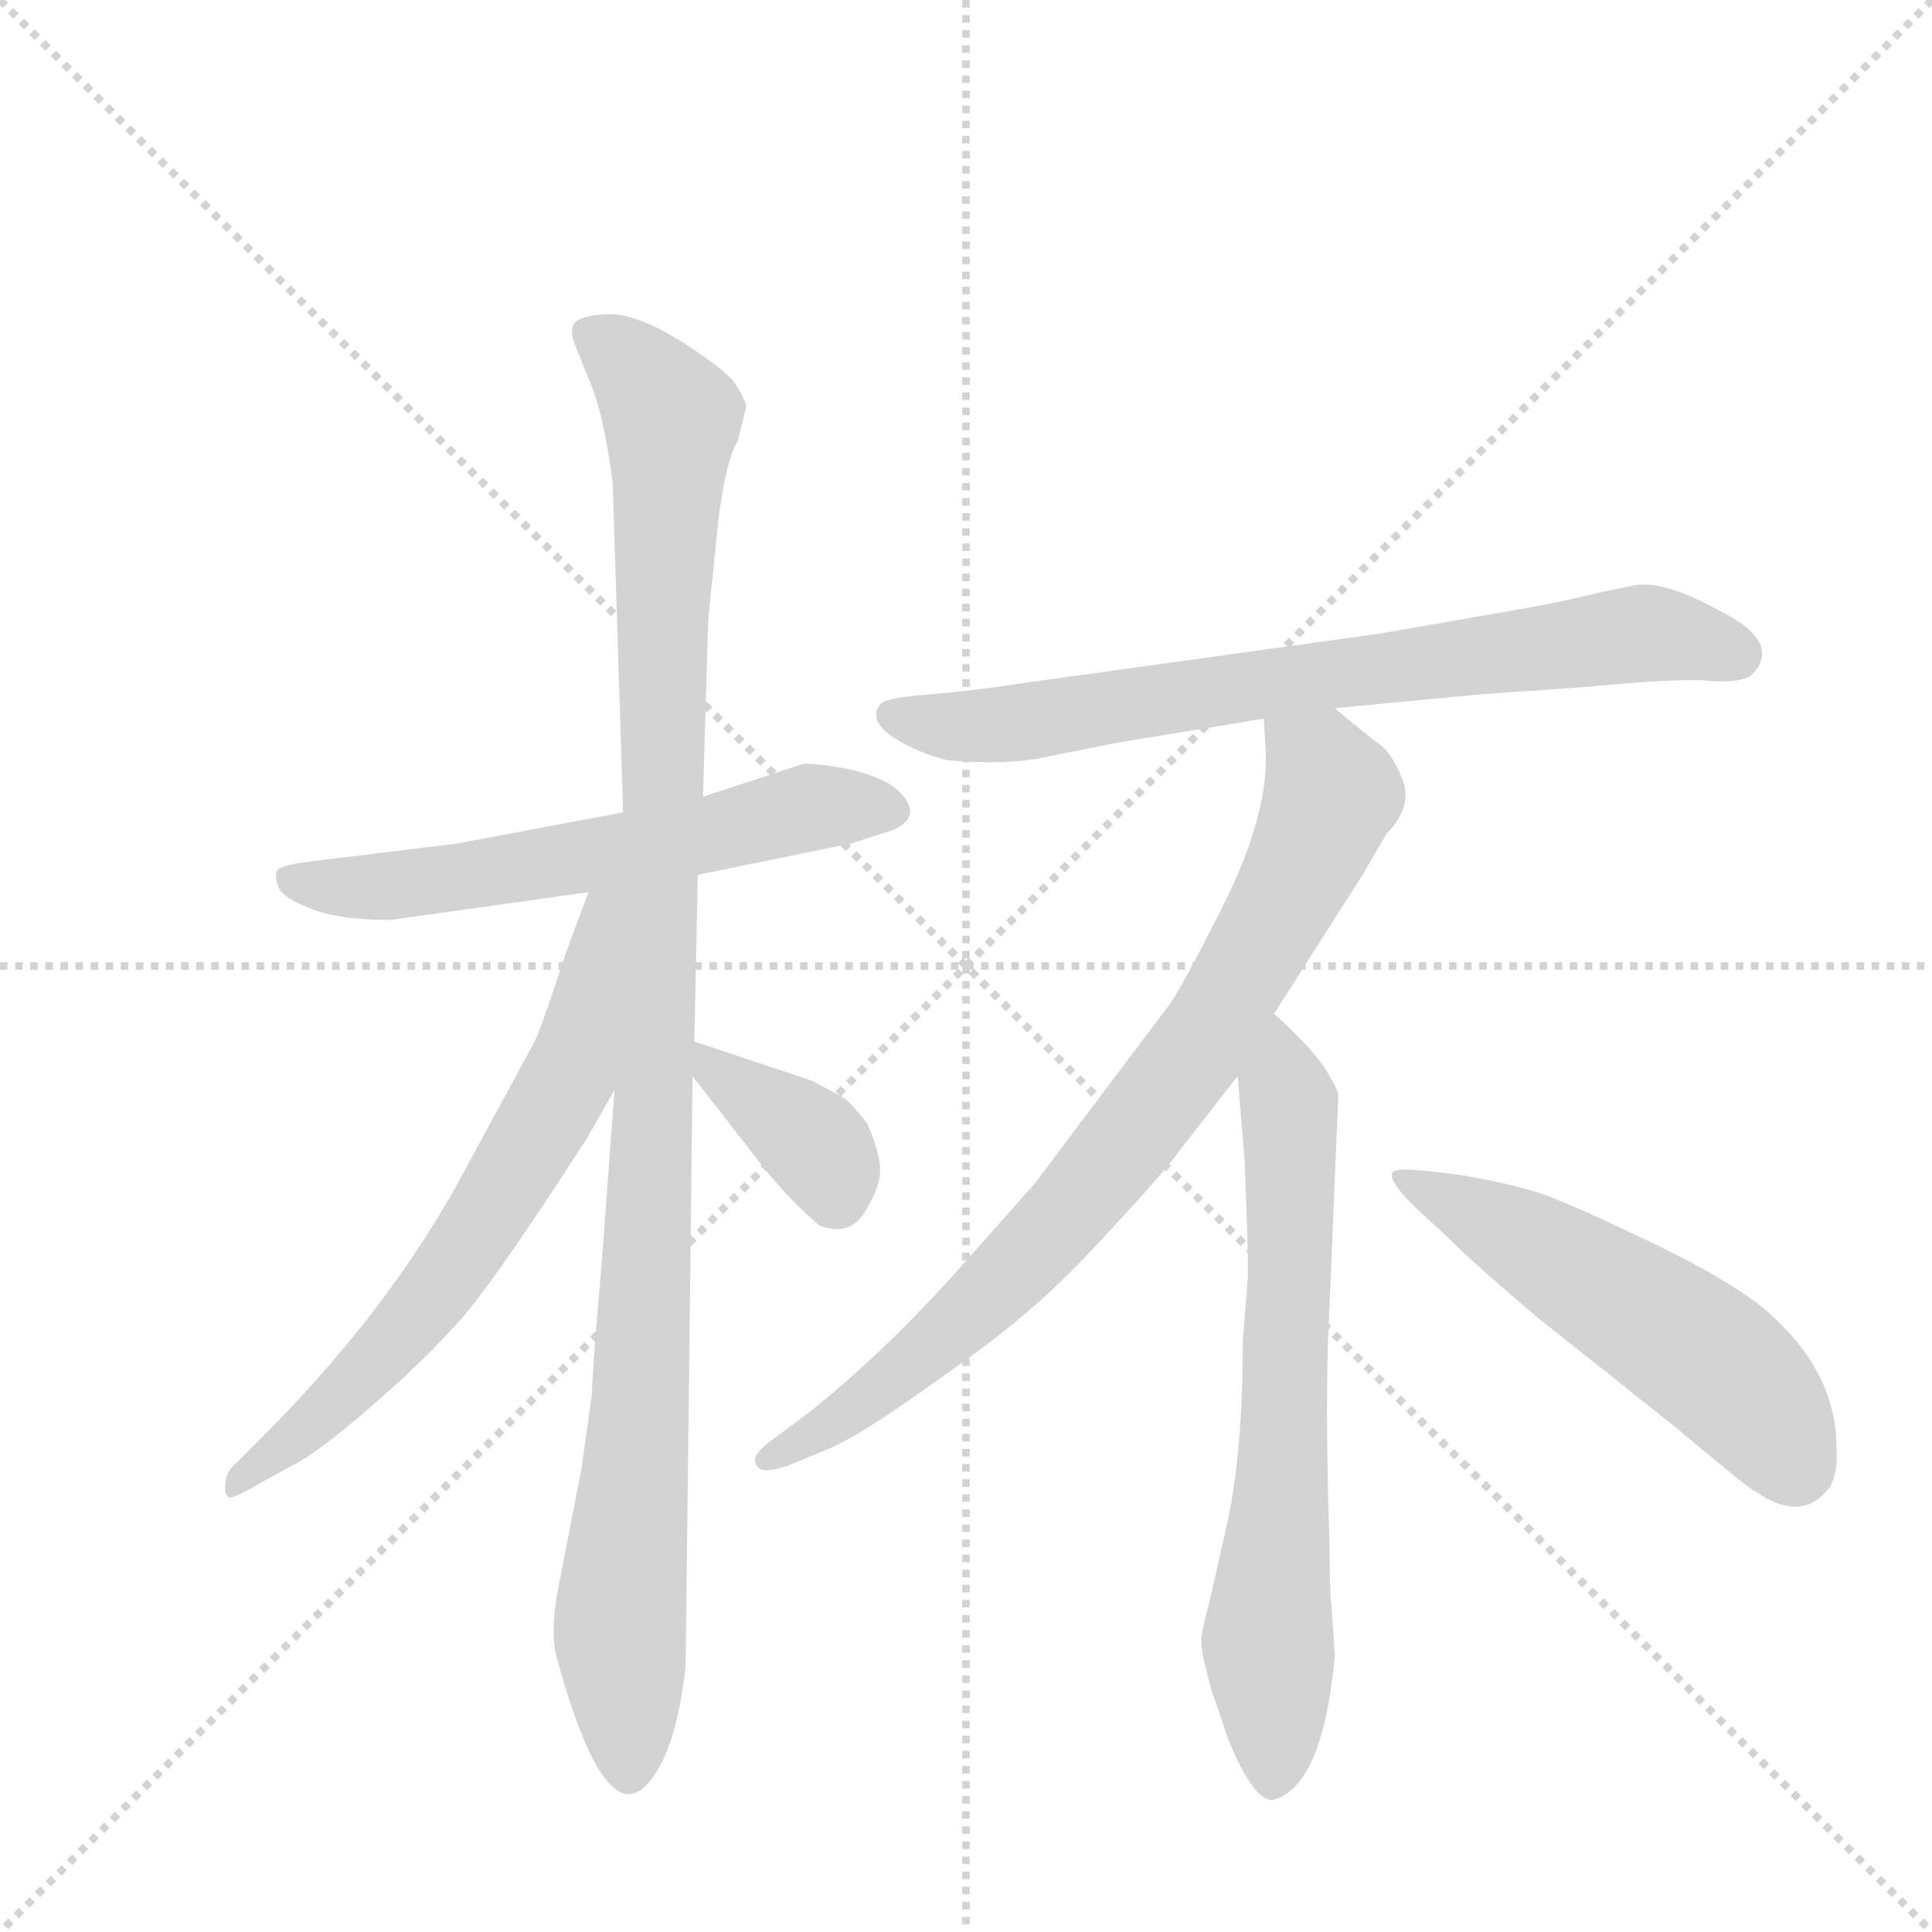 <svg version="1.1" viewBox="0 0 1024 1024" xmlns="http://www.w3.org/2000/svg">
  <g stroke="lightgray" stroke-dasharray="1,1" stroke-width="1" transform="scale(4, 4)">
    <line x1="0" y1="0" x2="256" y2="256"></line>
    <line x1="256" y1="0" x2="0" y2="256"></line>
    <line x1="128" y1="0" x2="128" y2="256"></line>
    <line x1="0" y1="128" x2="256" y2="128"></line>
  </g>
  <g transform="scale(0.92, -0.92) translate(60, -900)">
    <style type="text/css">
      
        @keyframes keyframes0 {
          from {
            stroke: blue;
            stroke-dashoffset: 606;
            stroke-width: 128;
          }
          66% {
            animation-timing-function: step-end;
            stroke: blue;
            stroke-dashoffset: 0;
            stroke-width: 128;
          }
          to {
            stroke: black;
            stroke-width: 1024;
          }
        }
        #make-me-a-hanzi-animation-0 {
          animation: keyframes0 0.743s both;
          animation-delay: 0s;
          animation-timing-function: linear;
        }
      
        @keyframes keyframes1 {
          from {
            stroke: blue;
            stroke-dashoffset: 1103;
            stroke-width: 128;
          }
          78% {
            animation-timing-function: step-end;
            stroke: blue;
            stroke-dashoffset: 0;
            stroke-width: 128;
          }
          to {
            stroke: black;
            stroke-width: 1024;
          }
        }
        #make-me-a-hanzi-animation-1 {
          animation: keyframes1 1.148s both;
          animation-delay: 0.743s;
          animation-timing-function: linear;
        }
      
        @keyframes keyframes2 {
          from {
            stroke: blue;
            stroke-dashoffset: 673;
            stroke-width: 128;
          }
          69% {
            animation-timing-function: step-end;
            stroke: blue;
            stroke-dashoffset: 0;
            stroke-width: 128;
          }
          to {
            stroke: black;
            stroke-width: 1024;
          }
        }
        #make-me-a-hanzi-animation-2 {
          animation: keyframes2 0.798s both;
          animation-delay: 1.891s;
          animation-timing-function: linear;
        }
      
        @keyframes keyframes3 {
          from {
            stroke: blue;
            stroke-dashoffset: 374;
            stroke-width: 128;
          }
          55% {
            animation-timing-function: step-end;
            stroke: blue;
            stroke-dashoffset: 0;
            stroke-width: 128;
          }
          to {
            stroke: black;
            stroke-width: 1024;
          }
        }
        #make-me-a-hanzi-animation-3 {
          animation: keyframes3 0.554s both;
          animation-delay: 2.688s;
          animation-timing-function: linear;
        }
      
        @keyframes keyframes4 {
          from {
            stroke: blue;
            stroke-dashoffset: 746;
            stroke-width: 128;
          }
          71% {
            animation-timing-function: step-end;
            stroke: blue;
            stroke-dashoffset: 0;
            stroke-width: 128;
          }
          to {
            stroke: black;
            stroke-width: 1024;
          }
        }
        #make-me-a-hanzi-animation-4 {
          animation: keyframes4 0.857s both;
          animation-delay: 3.243s;
          animation-timing-function: linear;
        }
      
        @keyframes keyframes5 {
          from {
            stroke: blue;
            stroke-dashoffset: 818;
            stroke-width: 128;
          }
          73% {
            animation-timing-function: step-end;
            stroke: blue;
            stroke-dashoffset: 0;
            stroke-width: 128;
          }
          to {
            stroke: black;
            stroke-width: 1024;
          }
        }
        #make-me-a-hanzi-animation-5 {
          animation: keyframes5 0.916s both;
          animation-delay: 4.1s;
          animation-timing-function: linear;
        }
      
        @keyframes keyframes6 {
          from {
            stroke: blue;
            stroke-dashoffset: 690;
            stroke-width: 128;
          }
          69% {
            animation-timing-function: step-end;
            stroke: blue;
            stroke-dashoffset: 0;
            stroke-width: 128;
          }
          to {
            stroke: black;
            stroke-width: 1024;
          }
        }
        #make-me-a-hanzi-animation-6 {
          animation: keyframes6 0.812s both;
          animation-delay: 5.016s;
          animation-timing-function: linear;
        }
      
        @keyframes keyframes7 {
          from {
            stroke: blue;
            stroke-dashoffset: 538;
            stroke-width: 128;
          }
          64% {
            animation-timing-function: step-end;
            stroke: blue;
            stroke-dashoffset: 0;
            stroke-width: 128;
          }
          to {
            stroke: black;
            stroke-width: 1024;
          }
        }
        #make-me-a-hanzi-animation-7 {
          animation: keyframes7 0.688s both;
          animation-delay: 5.827s;
          animation-timing-function: linear;
        }
      
    </style>
    
      <path d="M 342 396 L 430 414 L 455 422 Q 472 430 458 444 Q 451 451 433 456 Q 415 460 403 460 L 345 441 L 299 432 L 203 414 L 113 403 Q 102 401 100 399 Q 98 396 100 390 Q 102 383 118 377 Q 134 370 165 370 L 279 386 L 342 396 Z" fill="lightgray"></path>
    
      <path d="M 281 97 L 275 54 L 261 -18 Q 257 -42 261 -56 Q 290 -161 316 -124 Q 330 -105 335 -60 L 339 280 L 340 300 L 342 396 L 345 441 L 348 543 L 353 592 Q 357 632 365 646 L 370 666 Q 368 673 362 681 Q 356 688 333 703 Q 309 718 293 719 Q 276 719 271 714 Q 268 710 271 702 L 279 682 Q 288 662 293 621 L 299 432 L 294 272 L 287 177 Q 281 108 281 97 Z" fill="lightgray"></path>
    
      <path d="M 279 386 L 266 351 Q 252 308 248 300 L 203 217 Q 161 142 91 72 L 77 58 Q 71 53 70 47 Q 69 40 71 38 Q 72 35 87 44 L 109 56 Q 123 63 153 89 Q 182 114 201 135 Q 220 154 278 244 L 294 272 C 375 414 289 414 279 386 Z" fill="lightgray"></path>
    
      <path d="M 339 280 L 374 235 Q 391 212 412 194 Q 430 187 439 203 Q 448 218 447 228 Q 446 238 440 252 Q 437 257 427 267 Q 409 277 406 278 L 340 300 C 318 307 321 304 339 280 Z" fill="lightgray"></path>
    
      <path d="M 709 492 L 793 500 L 851 504 Q 902 509 922 508 Q 942 506 949 511 Q 968 530 929 549 Q 900 565 883 563 L 863 559 Q 843 554 821 550 L 735 535 L 526 506 Q 500 502 476 500 Q 451 498 448 495 Q 444 492 445 486 Q 447 479 460 472 Q 473 465 486 462 Q 522 459 543 464 L 583 472 L 668 486 L 709 492 Z" fill="lightgray"></path>
    
      <path d="M 674 316 L 725 396 L 739 420 Q 754 435 748 451 Q 742 466 735 471 Q 728 476 709 492 C 686 511 666 516 668 486 L 669 471 Q 672 434 646 381 Q 619 327 612 319 L 536 218 L 488 164 Q 447 119 407 87 L 387 72 Q 371 61 376 56 Q 378 50 395 56 L 419 66 Q 437 74 476 102 Q 515 129 535 147 Q 555 164 583 195 Q 611 225 621 239 L 653 280 L 674 316 Z" fill="lightgray"></path>
    
      <path d="M 659 165 L 656 128 Q 656 60 646 18 L 637 -22 Q 632 -40 632 -46 Q 632 -52 638 -74 L 648 -103 Q 662 -137 673 -137 Q 702 -130 709 -54 L 707 -24 Q 706 -18 706 9 L 705 44 Q 704 90 705 125 L 711 269 Q 711 272 703 285 Q 694 298 674 316 C 652 337 651 310 653 280 L 657 232 Q 659 182 659 165 Z" fill="lightgray"></path>
    
      <path d="M 951 41 Q 978 22 994 43 Q 999 51 998 66 Q 998 107 963 140 Q 945 158 896 182 Q 846 206 829 212 Q 811 218 782 223 Q 752 227 746 226 Q 731 225 769 192 Q 790 171 827 140 L 905 78 Q 949 41 951 41 Z" fill="lightgray"></path>
    
    
      <clipPath id="make-me-a-hanzi-clip-0">
        <path d="M 342 396 L 430 414 L 455 422 Q 472 430 458 444 Q 451 451 433 456 Q 415 460 403 460 L 345 441 L 299 432 L 203 414 L 113 403 Q 102 401 100 399 Q 98 396 100 390 Q 102 383 118 377 Q 134 370 165 370 L 279 386 L 342 396 Z"></path>
      </clipPath>
      <path clip-path="url(#make-me-a-hanzi-clip-0)" d="M 109 395 L 117 390 L 168 390 L 345 418 L 408 435 L 453 434" fill="none" id="make-me-a-hanzi-animation-0" stroke-dasharray="478 956" stroke-linecap="round"></path>
    
      <clipPath id="make-me-a-hanzi-clip-1">
        <path d="M 281 97 L 275 54 L 261 -18 Q 257 -42 261 -56 Q 290 -161 316 -124 Q 330 -105 335 -60 L 339 280 L 340 300 L 342 396 L 345 441 L 348 543 L 353 592 Q 357 632 365 646 L 370 666 Q 368 673 362 681 Q 356 688 333 703 Q 309 718 293 719 Q 276 719 271 714 Q 268 710 271 702 L 279 682 Q 288 662 293 621 L 299 432 L 294 272 L 287 177 Q 281 108 281 97 Z"></path>
      </clipPath>
      <path clip-path="url(#make-me-a-hanzi-clip-1)" d="M 279 708 L 302 692 L 326 656 L 316 242 L 297 -30 L 302 -119" fill="none" id="make-me-a-hanzi-animation-1" stroke-dasharray="975 1950" stroke-linecap="round"></path>
    
      <clipPath id="make-me-a-hanzi-clip-2">
        <path d="M 279 386 L 266 351 Q 252 308 248 300 L 203 217 Q 161 142 91 72 L 77 58 Q 71 53 70 47 Q 69 40 71 38 Q 72 35 87 44 L 109 56 Q 123 63 153 89 Q 182 114 201 135 Q 220 154 278 244 L 294 272 C 375 414 289 414 279 386 Z"></path>
      </clipPath>
      <path clip-path="url(#make-me-a-hanzi-clip-2)" d="M 294 382 L 286 376 L 268 280 L 220 198 L 148 106 L 73 43" fill="none" id="make-me-a-hanzi-animation-2" stroke-dasharray="545 1090" stroke-linecap="round"></path>
    
      <clipPath id="make-me-a-hanzi-clip-3">
        <path d="M 339 280 L 374 235 Q 391 212 412 194 Q 430 187 439 203 Q 448 218 447 228 Q 446 238 440 252 Q 437 257 427 267 Q 409 277 406 278 L 340 300 C 318 307 321 304 339 280 Z"></path>
      </clipPath>
      <path clip-path="url(#make-me-a-hanzi-clip-3)" d="M 346 295 L 350 284 L 406 245 L 419 226 L 421 211" fill="none" id="make-me-a-hanzi-animation-3" stroke-dasharray="246 492" stroke-linecap="round"></path>
    
      <clipPath id="make-me-a-hanzi-clip-4">
        <path d="M 709 492 L 793 500 L 851 504 Q 902 509 922 508 Q 942 506 949 511 Q 968 530 929 549 Q 900 565 883 563 L 863 559 Q 843 554 821 550 L 735 535 L 526 506 Q 500 502 476 500 Q 451 498 448 495 Q 444 492 445 486 Q 447 479 460 472 Q 473 465 486 462 Q 522 459 543 464 L 583 472 L 668 486 L 709 492 Z"></path>
      </clipPath>
      <path clip-path="url(#make-me-a-hanzi-clip-4)" d="M 455 488 L 523 483 L 883 535 L 940 524" fill="none" id="make-me-a-hanzi-animation-4" stroke-dasharray="618 1236" stroke-linecap="round"></path>
    
      <clipPath id="make-me-a-hanzi-clip-5">
        <path d="M 674 316 L 725 396 L 739 420 Q 754 435 748 451 Q 742 466 735 471 Q 728 476 709 492 C 686 511 666 516 668 486 L 669 471 Q 672 434 646 381 Q 619 327 612 319 L 536 218 L 488 164 Q 447 119 407 87 L 387 72 Q 371 61 376 56 Q 378 50 395 56 L 419 66 Q 437 74 476 102 Q 515 129 535 147 Q 555 164 583 195 Q 611 225 621 239 L 653 280 L 674 316 Z"></path>
      </clipPath>
      <path clip-path="url(#make-me-a-hanzi-clip-5)" d="M 676 479 L 700 460 L 707 443 L 686 393 L 633 300 L 571 219 L 516 160 L 425 84 L 381 59" fill="none" id="make-me-a-hanzi-animation-5" stroke-dasharray="690 1380" stroke-linecap="round"></path>
    
      <clipPath id="make-me-a-hanzi-clip-6">
        <path d="M 659 165 L 656 128 Q 656 60 646 18 L 637 -22 Q 632 -40 632 -46 Q 632 -52 638 -74 L 648 -103 Q 662 -137 673 -137 Q 702 -130 709 -54 L 707 -24 Q 706 -18 706 9 L 705 44 Q 704 90 705 125 L 711 269 Q 711 272 703 285 Q 694 298 674 316 C 652 337 651 310 653 280 L 657 232 Q 659 182 659 165 Z"></path>
      </clipPath>
      <path clip-path="url(#make-me-a-hanzi-clip-6)" d="M 676 307 L 684 234 L 671 -38 L 674 -126" fill="none" id="make-me-a-hanzi-animation-6" stroke-dasharray="562 1124" stroke-linecap="round"></path>
    
      <clipPath id="make-me-a-hanzi-clip-7">
        <path d="M 951 41 Q 978 22 994 43 Q 999 51 998 66 Q 998 107 963 140 Q 945 158 896 182 Q 846 206 829 212 Q 811 218 782 223 Q 752 227 746 226 Q 731 225 769 192 Q 790 171 827 140 L 905 78 Q 949 41 951 41 Z"></path>
      </clipPath>
      <path clip-path="url(#make-me-a-hanzi-clip-7)" d="M 749 219 L 816 187 L 915 124 L 951 92 L 974 56" fill="none" id="make-me-a-hanzi-animation-7" stroke-dasharray="410 820" stroke-linecap="round"></path>
    
  </g>
</svg>